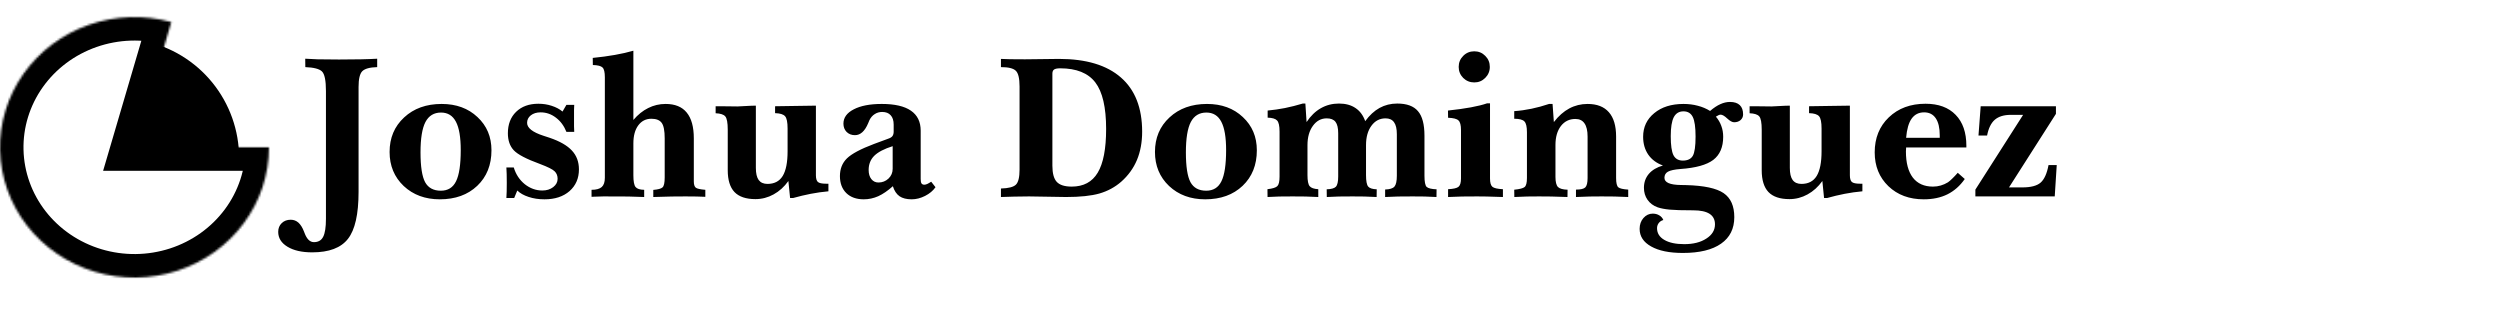 <svg width="1171" height="147" viewBox="0 0 1171 147" fill="none" xmlns="http://www.w3.org/2000/svg">
<path d="M152.672 102.453V42.641C152.672 37.703 152.047 34.641 150.797 33.453C149.578 32.266 146.984 31.594 143.016 31.438L142.969 27.5C144.719 27.625 146.656 27.719 148.781 27.781C150.938 27.844 154.281 27.875 158.812 27.875C162.812 27.875 166.25 27.844 169.125 27.781C172.031 27.719 174.547 27.625 176.672 27.5V31.438C173.203 31.531 170.875 32.172 169.688 33.359C168.531 34.547 167.953 37 167.953 40.719V89.891C167.953 100.328 166.297 107.656 162.984 111.875C159.703 116.094 154.125 118.203 146.25 118.203C141.406 118.203 137.547 117.328 134.672 115.578C131.766 113.828 130.312 111.5 130.312 108.594C130.312 106.938 130.859 105.578 131.953 104.516C133.047 103.453 134.453 102.922 136.172 102.922C137.547 102.922 138.75 103.375 139.781 104.281C140.812 105.219 141.688 106.625 142.406 108.5C142.469 108.656 142.547 108.859 142.641 109.109C143.703 111.984 145.172 113.422 147.047 113.422C149.078 113.422 150.516 112.594 151.359 110.938C152.234 109.281 152.672 106.453 152.672 102.453ZM196.969 71.375C196.969 78 197.688 82.656 199.125 85.344C200.594 88 203.047 89.328 206.484 89.328C209.797 89.328 212.172 87.859 213.609 84.922C215.078 81.984 215.812 77.109 215.812 70.297C215.812 64.297 215.062 59.875 213.562 57.031C212.062 54.156 209.734 52.719 206.578 52.719C203.266 52.719 200.828 54.203 199.266 57.172C197.734 60.141 196.969 64.875 196.969 71.375ZM182.484 71.188C182.484 64.594 184.75 59.203 189.281 55.016C193.812 50.797 199.672 48.688 206.859 48.688C213.703 48.688 219.297 50.734 223.641 54.828C228.016 58.891 230.203 64.078 230.203 70.391C230.203 77.266 227.984 82.812 223.547 87.031C219.109 91.25 213.266 93.359 206.016 93.359C199.172 93.359 193.531 91.281 189.094 87.125C184.688 82.938 182.484 77.625 182.484 71.188ZM237.188 92.75C237.25 91.781 237.297 90.781 237.328 89.75C237.359 88.688 237.375 87.328 237.375 85.672C237.375 83.953 237.359 82.578 237.328 81.547C237.297 80.484 237.25 79.453 237.188 78.453H240.656C241.625 81.672 243.344 84.281 245.812 86.281C248.312 88.25 251.047 89.234 254.016 89.234C256.047 89.234 257.75 88.703 259.125 87.641C260.5 86.578 261.188 85.281 261.188 83.75C261.188 82.312 260.719 81.141 259.781 80.234C258.875 79.328 256.594 78.188 252.938 76.812C246.594 74.5 242.5 72.359 240.656 70.391C238.812 68.422 237.891 65.766 237.891 62.422C237.891 58.234 239.172 54.891 241.734 52.391C244.328 49.859 247.812 48.594 252.188 48.594C254.406 48.594 256.5 48.922 258.469 49.578C260.469 50.234 262.141 51.125 263.484 52.25L265.312 49.109H268.969C268.938 49.891 268.906 50.703 268.875 51.547C268.875 52.391 268.875 53.656 268.875 55.344C268.875 56.969 268.875 58.234 268.875 59.141C268.906 60.047 268.938 60.922 268.969 61.766H265.312C264.188 58.953 262.547 56.734 260.391 55.109C258.234 53.453 255.844 52.625 253.219 52.625C251.344 52.625 249.812 53.094 248.625 54.031C247.469 54.938 246.891 56.109 246.891 57.547C246.891 59.922 249.453 61.938 254.578 63.594C255.828 64 256.781 64.312 257.438 64.531C262.219 66.156 265.703 68.156 267.891 70.531C270.078 72.875 271.172 75.812 271.172 79.344C271.172 83.531 269.703 86.922 266.766 89.516C263.828 92.078 259.922 93.359 255.047 93.359C252.297 93.359 249.812 92.984 247.594 92.234C245.375 91.516 243.609 90.516 242.297 89.234L240.844 92.75H237.188ZM277.078 92.188V88.906C279.297 88.906 280.891 88.469 281.859 87.594C282.828 86.719 283.312 85.281 283.312 83.281V36.219C283.312 33.844 282.953 32.312 282.234 31.625C281.516 30.906 280 30.516 277.688 30.453L277.641 27.125C281.391 26.75 284.859 26.281 288.047 25.719C291.234 25.156 294.109 24.5 296.672 23.75V56.188C298.766 53.719 301.078 51.859 303.609 50.609C306.141 49.328 308.859 48.688 311.766 48.688C316.172 48.688 319.469 50.031 321.656 52.719C323.875 55.406 324.984 59.438 324.984 64.812V84.969C324.984 86.438 325.297 87.422 325.922 87.922C326.547 88.391 328.031 88.719 330.375 88.906V92.188C329.031 92.125 327.672 92.078 326.297 92.047C324.922 92.016 323.203 92 321.141 92C319.297 92 317.125 92.016 314.625 92.047C312.125 92.109 309.25 92.188 306 92.281V88.953C308.219 88.766 309.656 88.375 310.312 87.781C311 87.188 311.344 85.625 311.344 83.094V64.812C311.344 61.25 310.875 58.828 309.938 57.547C309 56.266 307.391 55.625 305.109 55.625C302.547 55.625 300.5 56.656 298.969 58.719C297.438 60.781 296.672 63.594 296.672 67.156V82.109C296.672 84.922 297.016 86.75 297.703 87.594C298.391 88.438 299.734 88.875 301.734 88.906V92.281C299.953 92.188 297.469 92.109 294.281 92.047C291.094 92.016 287.219 92 282.656 92C281.844 92 280.312 92.047 278.062 92.141C277.625 92.172 277.297 92.188 277.078 92.188ZM340.875 79.719V60.781C340.875 57.469 340.484 55.375 339.703 54.5C338.953 53.625 337.453 53.141 335.203 53.047V49.766H337.5C338.5 49.766 339.891 49.781 341.672 49.812C343.453 49.844 344.719 49.859 345.469 49.859C347.031 49.734 349.172 49.625 351.891 49.531C352.891 49.5 353.609 49.484 354.047 49.484V78.641C354.047 81.203 354.484 83.094 355.359 84.312C356.266 85.531 357.641 86.141 359.484 86.141C362.703 86.141 365.078 84.906 366.609 82.438C368.141 79.938 368.906 76.078 368.906 70.859V60.219C368.906 57.25 368.516 55.328 367.734 54.453C366.953 53.547 365.391 53.062 363.047 53V49.766C365.047 49.703 368.172 49.656 372.422 49.625C376.672 49.594 379.922 49.547 382.172 49.484V82.109C382.172 83.641 382.484 84.688 383.109 85.25C383.766 85.781 385.016 86.047 386.859 86.047H387.609H388.031V89.609C385.25 89.859 382.484 90.25 379.734 90.781C377.016 91.312 374.266 91.969 371.484 92.75H370.078L369.281 84.781C367.344 87.5 365.031 89.594 362.344 91.062C359.688 92.531 356.859 93.266 353.859 93.266C349.422 93.266 346.141 92.156 344.016 89.938C341.922 87.719 340.875 84.312 340.875 79.719ZM418.125 79.062V68.469C414.156 69.719 411.281 71.219 409.5 72.969C407.75 74.719 406.875 76.938 406.875 79.625C406.875 81.406 407.297 82.828 408.141 83.891C408.984 84.953 410.094 85.484 411.469 85.484C413.281 85.484 414.844 84.875 416.156 83.656C417.469 82.406 418.125 80.875 418.125 79.062ZM418.219 87.219C415.844 89.344 413.562 90.906 411.375 91.906C409.188 92.875 406.922 93.359 404.578 93.359C401.141 93.359 398.422 92.391 396.422 90.453C394.422 88.484 393.422 85.828 393.422 82.484C393.422 79.109 394.516 76.344 396.703 74.188C398.922 72.031 403.141 69.781 409.359 67.438L416.203 64.906C417.047 64.625 417.656 64.234 418.031 63.734C418.406 63.203 418.594 62.516 418.594 61.672V58.391C418.594 56.453 418.125 54.984 417.188 53.984C416.281 52.953 414.953 52.438 413.203 52.438C411.891 52.438 410.719 52.781 409.688 53.469C408.656 54.125 407.844 55.062 407.25 56.281C407.094 56.625 406.891 57.109 406.641 57.734C405.078 61.453 403.016 63.312 400.453 63.312C398.891 63.312 397.594 62.812 396.562 61.812C395.562 60.781 395.062 59.484 395.062 57.922C395.062 55.109 396.672 52.875 399.891 51.219C403.109 49.531 407.484 48.688 413.016 48.688C419.078 48.688 423.625 49.734 426.656 51.828C429.719 53.922 431.25 57.047 431.25 61.203V83.844C431.25 84.812 431.375 85.5 431.625 85.906C431.906 86.312 432.359 86.516 432.984 86.516C433.328 86.516 433.766 86.406 434.297 86.188C434.828 85.938 435.453 85.578 436.172 85.109L438.188 87.688C437.031 89.344 435.406 90.703 433.312 91.766C431.219 92.828 429.125 93.359 427.031 93.359C424.625 93.359 422.719 92.875 421.312 91.906C419.906 90.906 418.875 89.344 418.219 87.219ZM492.938 77.609C492.938 81.203 493.625 83.734 495 85.203C496.375 86.672 498.703 87.406 501.984 87.406C507.516 87.406 511.578 85.234 514.172 80.891C516.797 76.516 518.109 69.688 518.109 60.406C518.109 50.281 516.422 43.016 513.047 38.609C509.672 34.203 504.188 32 496.594 32C495.25 32 494.297 32.188 493.734 32.562C493.203 32.938 492.938 33.578 492.938 34.484V77.609ZM468.844 92.281V88.297C472.406 88.203 474.75 87.594 475.875 86.469C477 85.344 477.562 83 477.562 79.438V40.531C477.562 36.688 476.969 34.219 475.781 33.125C474.625 32 472.312 31.438 468.844 31.438V27.594C470.125 27.656 471.531 27.703 473.062 27.734C474.625 27.766 476.969 27.781 480.094 27.781C481.875 27.781 484.547 27.75 488.109 27.688C491.672 27.625 494.312 27.594 496.031 27.594C508.75 27.594 518.422 30.5 525.047 36.312C531.672 42.094 534.984 50.547 534.984 61.672C534.984 66.609 534.172 71.031 532.547 74.938C530.922 78.812 528.469 82.203 525.188 85.109C522.25 87.672 518.844 89.516 514.969 90.641C511.125 91.734 505.922 92.281 499.359 92.281C497.516 92.281 494.656 92.234 490.781 92.141C486.938 92.047 484.016 92 482.016 92C480.359 92 478.016 92.031 474.984 92.094C471.984 92.188 469.938 92.25 468.844 92.281ZM555.469 71.375C555.469 78 556.188 82.656 557.625 85.344C559.094 88 561.547 89.328 564.984 89.328C568.297 89.328 570.672 87.859 572.109 84.922C573.578 81.984 574.312 77.109 574.312 70.297C574.312 64.297 573.562 59.875 572.062 57.031C570.562 54.156 568.234 52.719 565.078 52.719C561.766 52.719 559.328 54.203 557.766 57.172C556.234 60.141 555.469 64.875 555.469 71.375ZM540.984 71.188C540.984 64.594 543.25 59.203 547.781 55.016C552.312 50.797 558.172 48.688 565.359 48.688C572.203 48.688 577.797 50.734 582.141 54.828C586.516 58.891 588.703 64.078 588.703 70.391C588.703 77.266 586.484 82.812 582.047 87.031C577.609 91.25 571.766 93.359 564.516 93.359C557.672 93.359 552.031 91.281 547.594 87.125C543.188 82.938 540.984 77.625 540.984 71.188ZM593.719 92.281L593.672 88.625C596.078 88.344 597.625 87.859 598.312 87.172C599 86.484 599.344 84.984 599.344 82.672V61.672C599.344 58.953 598.953 57.203 598.172 56.422C597.422 55.609 595.953 55.172 593.766 55.109V51.781C596.453 51.531 599.156 51.141 601.875 50.609C604.625 50.047 607.406 49.344 610.219 48.5H611.438L612 57.172C613.906 54.297 616.125 52.141 618.656 50.703C621.219 49.234 624.062 48.5 627.188 48.5C630.281 48.5 632.859 49.203 634.922 50.609C636.984 51.984 638.5 54.031 639.469 56.75C641.469 54 643.703 51.938 646.172 50.562C648.672 49.188 651.438 48.5 654.469 48.5C658.938 48.5 662.172 49.688 664.172 52.062C666.203 54.406 667.219 58.25 667.219 63.594V82.297C667.219 85.141 667.562 86.891 668.25 87.547C668.969 88.203 670.516 88.578 672.891 88.672L672.844 92.281C670.969 92.188 669.109 92.109 667.266 92.047C665.422 92.016 663.578 92 661.734 92C659.328 92 657.031 92.016 654.844 92.047C652.688 92.109 650.672 92.188 648.797 92.281V88.766C650.953 88.703 652.406 88.25 653.156 87.406C653.906 86.531 654.281 84.828 654.281 82.297V62.891C654.281 60.328 653.844 58.453 652.969 57.266C652.125 56.047 650.797 55.438 648.984 55.438C646.266 55.438 644.062 56.594 642.375 58.906C640.688 61.188 639.844 64.219 639.844 68V82.016C639.844 84.797 640.188 86.594 640.875 87.406C641.562 88.188 642.891 88.609 644.859 88.672L644.812 92.281C642.844 92.188 640.922 92.109 639.047 92.047C637.172 92.016 635.328 92 633.516 92C631.297 92 629.172 92.016 627.141 92.047C625.109 92.109 623.219 92.188 621.469 92.281L621.422 88.672C623.578 88.609 625.016 88.203 625.734 87.453C626.453 86.672 626.812 85.078 626.812 82.672V62.422C626.812 59.953 626.391 58.172 625.547 57.078C624.703 55.984 623.328 55.438 621.422 55.438C618.797 55.438 616.641 56.609 614.953 58.953C613.266 61.266 612.422 64.281 612.422 68V82.016C612.422 84.672 612.766 86.406 613.453 87.219C614.141 88.031 615.484 88.5 617.484 88.625V92.281C615.484 92.188 613.484 92.109 611.484 92.047C609.516 92.016 607.516 92 605.484 92C603.266 92 601.172 92.016 599.203 92.047C597.234 92.109 595.406 92.188 593.719 92.281ZM683.25 31.344C683.25 29.312 683.953 27.594 685.359 26.188C686.766 24.75 688.5 24.031 690.562 24.031C692.594 24.031 694.312 24.75 695.719 26.188C697.125 27.594 697.828 29.312 697.828 31.344C697.828 33.344 697.109 35.062 695.672 36.5C694.266 37.906 692.562 38.609 690.562 38.609C688.531 38.609 686.797 37.906 685.359 36.5C683.953 35.062 683.25 33.344 683.25 31.344ZM678.281 92.281V88.625C680.781 88.5 682.406 88.125 683.156 87.5C683.938 86.875 684.328 85.562 684.328 83.562V60.875C684.328 58.625 683.938 57.141 683.156 56.422C682.406 55.672 680.781 55.25 678.281 55.156L678.234 51.781C682.328 51.344 685.906 50.844 688.969 50.281C692.031 49.719 694.547 49.094 696.516 48.406H697.922V83.562C697.922 85.562 698.297 86.875 699.047 87.5C699.797 88.125 701.438 88.5 703.969 88.625V92.281C700.844 92.188 698.297 92.109 696.328 92.047C694.359 92.016 692.906 92 691.969 92C689.531 92 687.156 92.016 684.844 92.047C682.562 92.109 680.375 92.188 678.281 92.281ZM709.312 92.281L709.266 88.859C711.797 88.609 713.422 88.188 714.141 87.594C714.859 87 715.219 85.594 715.219 83.375V61.953C715.219 59.391 714.828 57.703 714.047 56.891C713.266 56.047 711.672 55.625 709.266 55.625V52.062C711.953 51.875 714.641 51.5 717.328 50.938C720.047 50.375 722.797 49.625 725.578 48.688H727.219L727.828 57.172C730.016 54.328 732.422 52.203 735.047 50.797C737.672 49.391 740.531 48.688 743.625 48.688C748.031 48.688 751.359 49.984 753.609 52.578C755.859 55.141 756.984 58.938 756.984 63.969V83.375C756.984 85.688 757.328 87.141 758.016 87.734C758.703 88.297 760.25 88.656 762.656 88.812V92.281C760.438 92.188 758.281 92.109 756.188 92.047C754.125 92.016 752.125 92 750.188 92C748.5 92 746.656 92.016 744.656 92.047C742.656 92.109 740.5 92.188 738.188 92.281V88.812C740.375 88.812 741.828 88.469 742.547 87.781C743.266 87.062 743.625 85.594 743.625 83.375V63.969C743.625 61.219 743.141 59.156 742.172 57.781C741.234 56.406 739.812 55.719 737.906 55.719C735.094 55.719 732.828 56.828 731.109 59.047C729.422 61.266 728.578 64.219 728.578 67.906V82.859C728.578 85.203 728.969 86.781 729.75 87.594C730.562 88.375 732.062 88.797 734.25 88.859L734.203 92.281C731.359 92.188 728.828 92.109 726.609 92.047C724.422 92.016 722.516 92 720.891 92C719.078 92 717.203 92.016 715.266 92.047C713.359 92.109 711.375 92.188 709.312 92.281ZM782.578 63.781C782.578 68.031 783 71 783.844 72.688C784.719 74.375 786.188 75.219 788.25 75.219C790.469 75.219 792.016 74.484 792.891 73.016C793.766 71.516 794.203 68.5 794.203 63.969C794.203 59.594 793.766 56.531 792.891 54.781C792.016 53.031 790.562 52.156 788.531 52.156C786.469 52.156 784.953 53.078 783.984 54.922C783.047 56.766 782.578 59.719 782.578 63.781ZM778.922 77.516C775.953 76.453 773.656 74.75 772.031 72.406C770.438 70.062 769.641 67.281 769.641 64.062C769.641 59.531 771.375 55.844 774.844 53C778.312 50.125 782.875 48.688 788.531 48.688C790.938 48.688 793.172 48.969 795.234 49.531C797.328 50.062 799.25 50.875 801 51.969C802.719 50.5 804.328 49.438 805.828 48.781C807.328 48.094 808.828 47.75 810.328 47.75C812.359 47.75 813.891 48.25 814.922 49.25C815.953 50.219 816.469 51.672 816.469 53.609C816.469 54.641 816.078 55.516 815.297 56.234C814.516 56.922 813.5 57.266 812.25 57.266C811.375 57.266 810.297 56.672 809.016 55.484C807.766 54.297 806.734 53.703 805.922 53.703C805.641 53.703 805.328 53.781 804.984 53.938C804.672 54.062 804.25 54.297 803.719 54.641C804.844 55.953 805.688 57.391 806.25 58.953C806.844 60.516 807.141 62.219 807.141 64.062C807.141 68.906 805.594 72.516 802.5 74.891C799.406 77.234 794.297 78.656 787.172 79.156C784.359 79.375 782.391 79.797 781.266 80.422C780.172 81.047 779.625 82 779.625 83.281C779.625 85.469 782.188 86.594 787.312 86.656C788.406 86.688 789.234 86.703 789.797 86.703C798.141 86.922 803.984 88.172 807.328 90.453C810.672 92.734 812.344 96.484 812.344 101.703C812.344 107.109 810.281 111.25 806.156 114.125C802.031 117.031 796.062 118.484 788.25 118.484C781.938 118.484 776.984 117.469 773.391 115.438C769.797 113.438 768 110.688 768 107.188C768 105.188 768.594 103.5 769.781 102.125C771 100.75 772.453 100.062 774.141 100.062C775.297 100.062 776.312 100.328 777.188 100.859C778.094 101.391 778.734 102.125 779.109 103.062C778.234 103.281 777.516 103.75 776.953 104.469C776.422 105.188 776.156 105.984 776.156 106.859C776.156 109.203 777.281 111.031 779.531 112.344C781.781 113.688 784.906 114.359 788.906 114.359C793.156 114.359 796.609 113.484 799.266 111.734C801.953 110.016 803.297 107.797 803.297 105.078C803.297 102.891 802.453 101.25 800.766 100.156C799.078 99.062 796.531 98.516 793.125 98.516C788.031 98.516 784.344 98.406 782.062 98.188C779.781 97.969 777.906 97.609 776.438 97.109C774.438 96.391 772.859 95.219 771.703 93.594C770.578 91.969 770.016 90.094 770.016 87.969C770.016 85.438 770.781 83.266 772.312 81.453C773.875 79.641 776.078 78.328 778.922 77.516ZM825.188 79.719V60.781C825.188 57.469 824.797 55.375 824.016 54.5C823.266 53.625 821.766 53.141 819.516 53.047V49.766H821.812C822.812 49.766 824.203 49.781 825.984 49.812C827.766 49.844 829.031 49.859 829.781 49.859C831.344 49.734 833.484 49.625 836.203 49.531C837.203 49.5 837.922 49.484 838.359 49.484V78.641C838.359 81.203 838.797 83.094 839.672 84.312C840.578 85.531 841.953 86.141 843.797 86.141C847.016 86.141 849.391 84.906 850.922 82.438C852.453 79.938 853.219 76.078 853.219 70.859V60.219C853.219 57.25 852.828 55.328 852.047 54.453C851.266 53.547 849.703 53.062 847.359 53V49.766C849.359 49.703 852.484 49.656 856.734 49.625C860.984 49.594 864.234 49.547 866.484 49.484V82.109C866.484 83.641 866.797 84.688 867.422 85.25C868.078 85.781 869.328 86.047 871.172 86.047H871.922H872.344V89.609C869.562 89.859 866.797 90.25 864.047 90.781C861.328 91.312 858.578 91.969 855.797 92.75H854.391L853.594 84.781C851.656 87.5 849.344 89.594 846.656 91.062C844 92.531 841.172 93.266 838.172 93.266C833.734 93.266 830.453 92.156 828.328 89.938C826.234 87.719 825.188 84.312 825.188 79.719ZM892.828 64.531H908.578V63.406C908.578 59.906 907.953 57.234 906.703 55.391C905.453 53.547 903.641 52.625 901.266 52.625C898.766 52.625 896.812 53.609 895.406 55.578C894.031 57.516 893.172 60.5 892.828 64.531ZM917.016 80.938L920.297 83.844C918.078 87.031 915.375 89.422 912.188 91.016C909.031 92.578 905.328 93.359 901.078 93.359C894.328 93.359 888.812 91.312 884.531 87.219C880.25 83.094 878.109 77.812 878.109 71.375C878.109 64.656 880.312 59.188 884.719 54.969C889.156 50.719 894.891 48.594 901.922 48.594C907.984 48.594 912.688 50.328 916.031 53.797C919.375 57.234 921.047 62.062 921.047 68.281V69.078H892.828C892.828 69.297 892.812 69.625 892.781 70.062C892.75 70.5 892.734 70.797 892.734 70.953C892.734 76.266 893.812 80.344 895.969 83.188C898.156 86 901.297 87.406 905.391 87.406C906.672 87.406 907.891 87.234 909.047 86.891C910.234 86.547 911.359 86.047 912.422 85.391C913.016 84.984 913.688 84.406 914.438 83.656C915.219 82.906 916.078 82 917.016 80.938ZM925.266 92V88.812L947.625 53.797H941.859C938.641 53.797 936.141 54.562 934.359 56.094C932.609 57.625 931.406 60.094 930.75 63.5H926.719L927.75 49.766H963V53.328L941.016 87.781H947.25C951.25 87.781 954.109 87.031 955.828 85.531C957.547 84.031 958.781 81.297 959.531 77.328H963.375L962.438 92H925.266Z" fill="black"/>
<path d="M112 74C112 61.128 107.566 48.65 99.444 38.664C91.322 28.678 80.008 21.796 67.406 19.174L56 74H112Z" fill="black"/>
<mask id="path-3-inside-1_2001_2" fill="white">
<path d="M126 69C126 81.786 121.851 94.249 114.138 104.627C106.425 115.006 95.54 122.776 83.019 126.838C70.498 130.901 56.975 131.052 44.361 127.269C31.747 123.487 20.68 115.962 12.723 105.758C4.765 95.554 0.321 83.187 0.017 70.404C-0.287 57.622 3.565 45.07 11.028 34.522C18.492 23.974 29.19 15.964 41.611 11.623C54.032 7.282 67.548 6.83 80.248 10.331L63 69H126Z"/>
</mask>
<path d="M126 69C126 81.786 121.851 94.249 114.138 104.627C106.425 115.006 95.54 122.776 83.019 126.838C70.498 130.901 56.975 131.052 44.361 127.269C31.747 123.487 20.68 115.962 12.723 105.758C4.765 95.554 0.321 83.187 0.017 70.404C-0.287 57.622 3.565 45.07 11.028 34.522C18.492 23.974 29.19 15.964 41.611 11.623C54.032 7.282 67.548 6.83 80.248 10.331L63 69H126Z" stroke="black" stroke-width="22" mask="url(#path-3-inside-1_2001_2)"/>
</svg>
